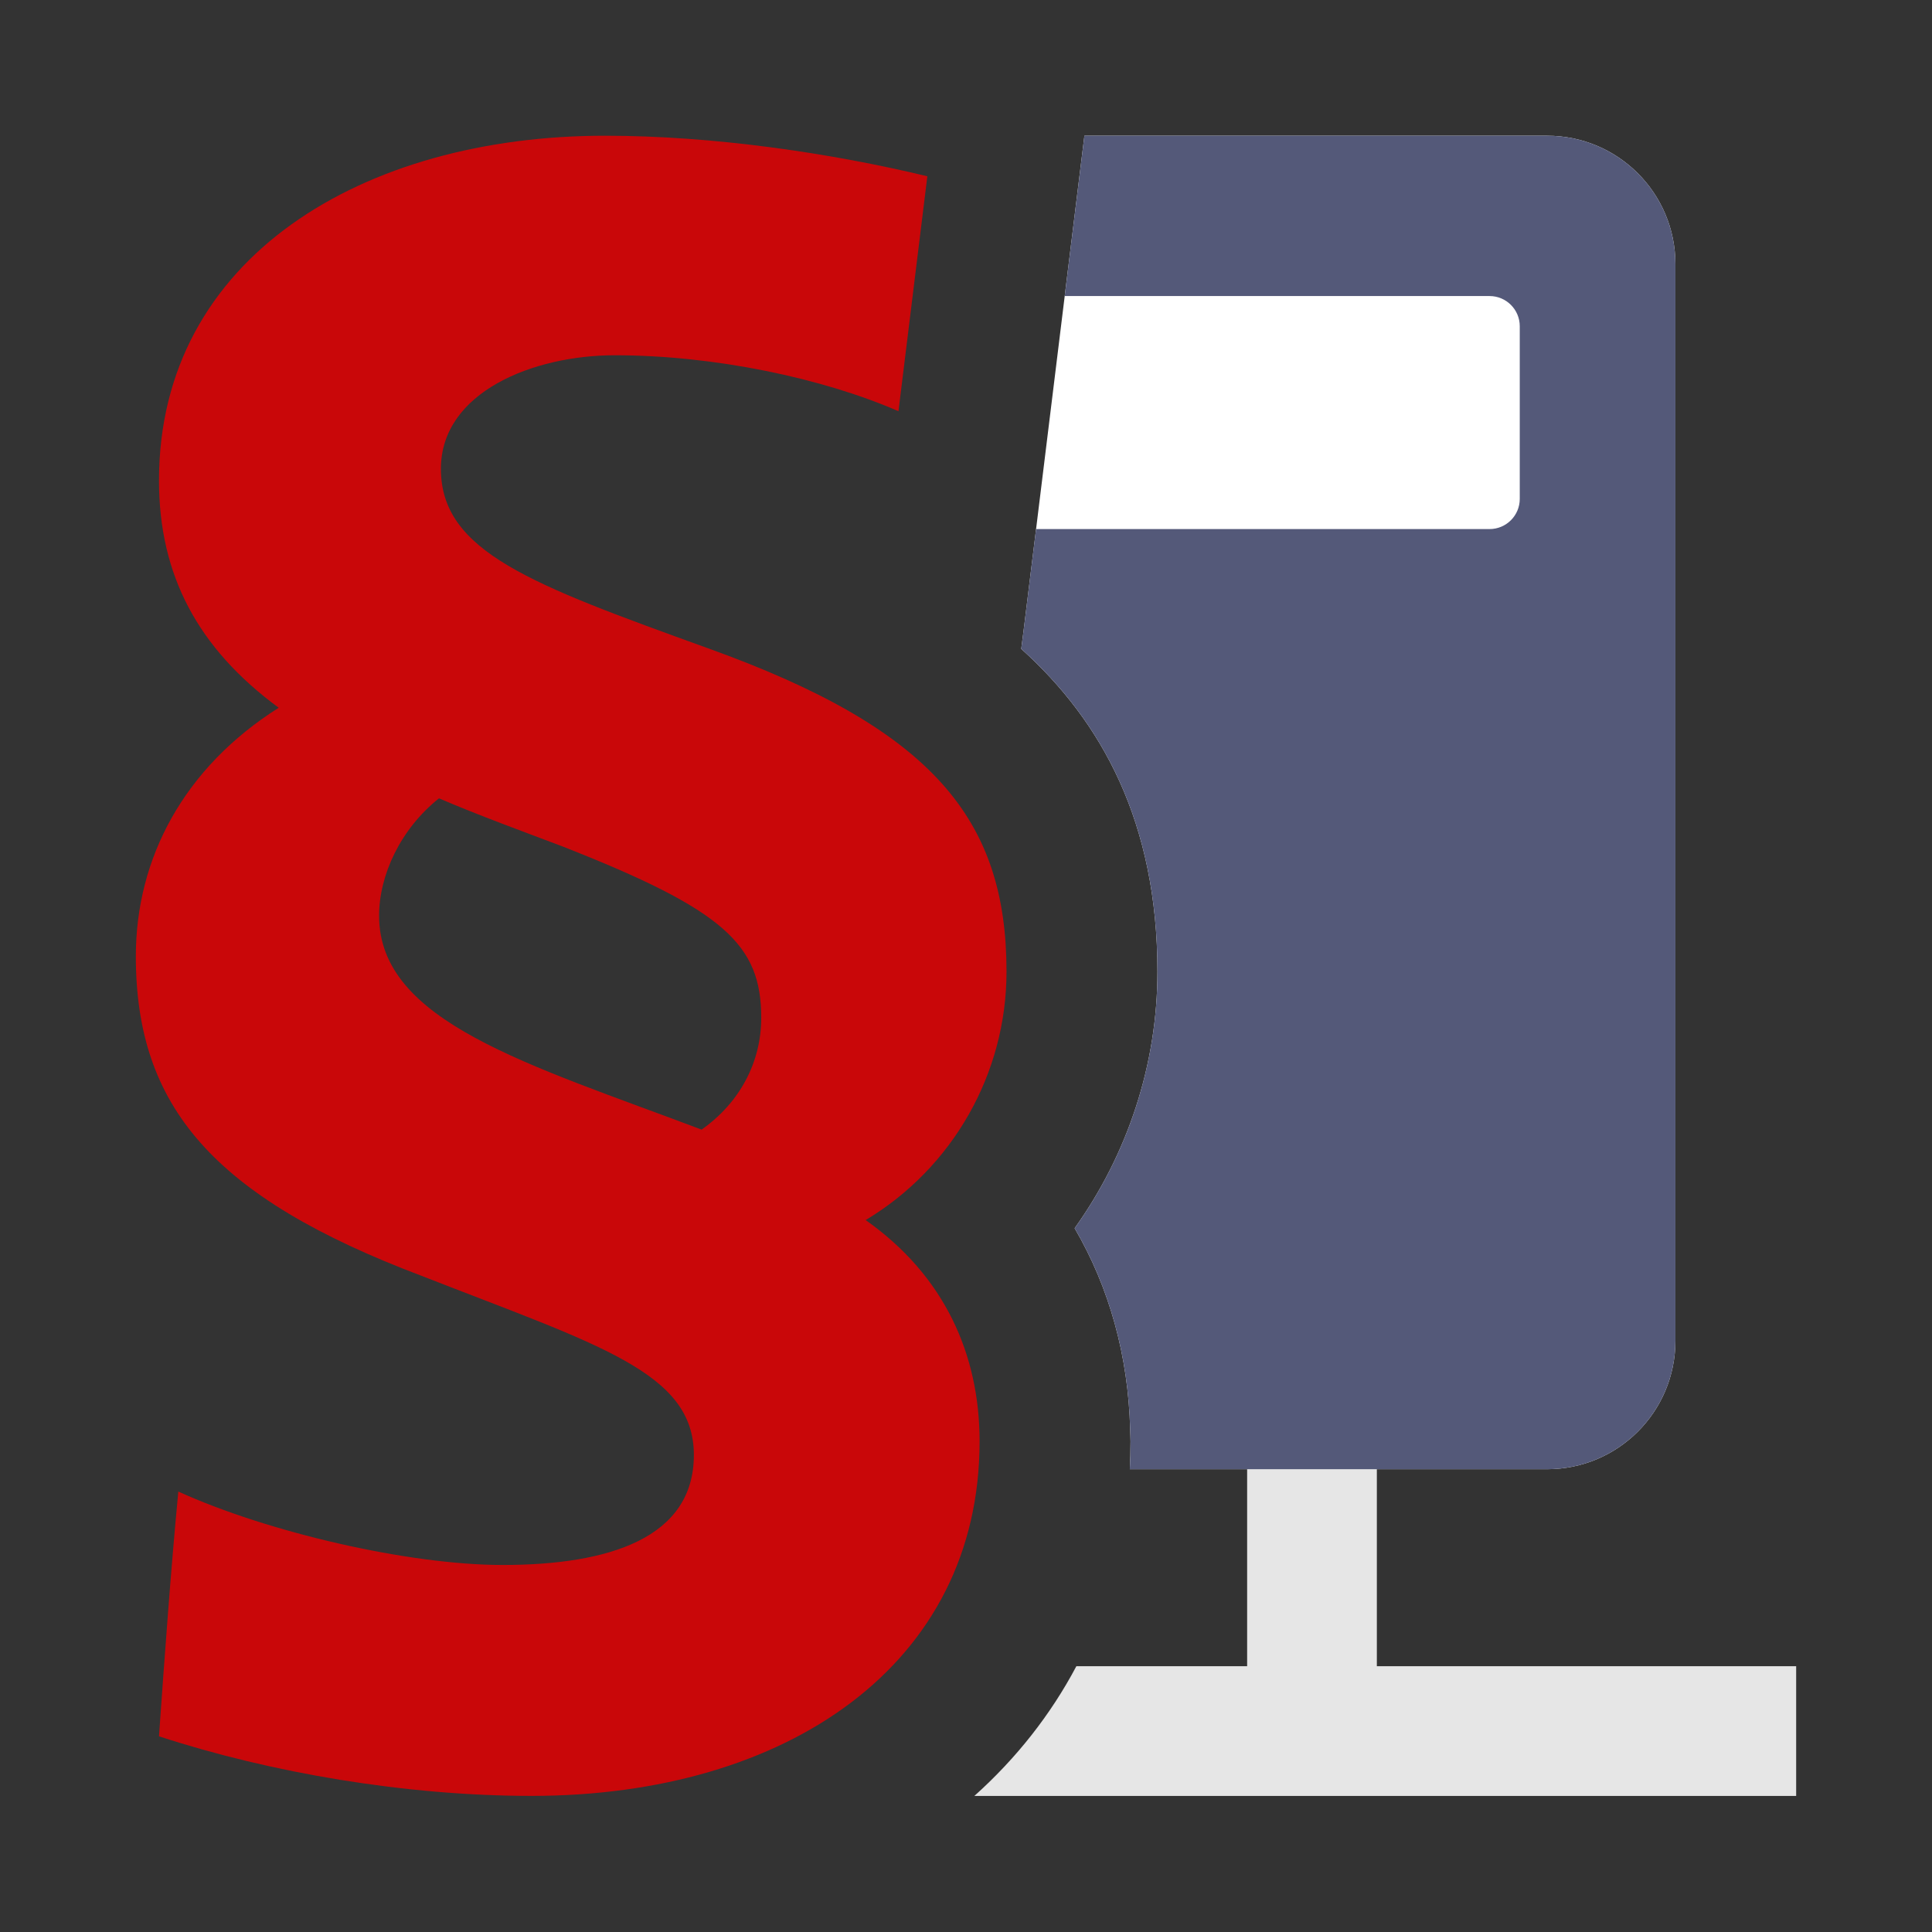 <?xml version="1.0" encoding="UTF-8" standalone="no"?>
<svg
   xmlns:dc="http://purl.org/dc/elements/1.1/"
   xmlns:cc="http://creativecommons.org/ns#"
   xmlns:rdf="http://www.w3.org/1999/02/22-rdf-syntax-ns#"
   xmlns:svg="http://www.w3.org/2000/svg"
   xmlns="http://www.w3.org/2000/svg"
   xmlns:sodipodi="http://sodipodi.sourceforge.net/DTD/sodipodi-0.dtd"
   xmlns:inkscape="http://www.inkscape.org/namespaces/inkscape"
   width="100%"
   height="100%"
   viewBox="0 0 128 128"
   version="1.1"
   xml:space="preserve"
   style="fill-rule:evenodd;clip-rule:evenodd;stroke-linejoin:round;stroke-miterlimit:1.414;"
   id="svg23718"
   inkscape:version="0.92.2 (5c3e80d, 2017-08-06)"
   sodipodi:docname="permission_server_groups.svg"><rect x="0" y="0" width="128" height="128" fill="#333333" stroke="none"/><defs
     id="defs23743" /><sodipodi:namedview
     pagecolor="#ffffff"
     bordercolor="#666666"
     borderopacity="1"
     objecttolerance="10"
     gridtolerance="10"
     guidetolerance="10"
     inkscape:pageopacity="0"
     inkscape:pageshadow="2"
     inkscape:window-width="1920"
     inkscape:window-height="1017"
     id="namedview23741"
     showgrid="false"
     inkscape:zoom="1.84375"
     inkscape:cx="-54.508475"
     inkscape:cy="20.610169"
     inkscape:window-x="-8"
     inkscape:window-y="-8"
     inkscape:window-maximized="1"
     inkscape:current-layer="g23733" /><g
     transform="matrix(1,0,0,1,-3072,-800)"
     id="g23720"><g
       id="permission_server_groups"
       transform="matrix(1,0,0,1.094,3072,362.393)"><rect
         x="0"
         y="400"
         width="128"
         height="117"
         style="fill:none;"
         id="rect23723" /><g
         transform="matrix(1,0,0,0.914,0,400)"
         id="g23725"><path
           d="M102.5,9L71.845,9L71.365,12.906L70.54,19.623L68.643,35.062L67.818,41.777L67.66,43C73.024,47.826 76.684,54.532 76.684,64.385C76.684,70.55 74.699,76.493 71.198,81.388C73.5,85.331 74.754,89.853 74.877,94.728C74.884,94.99 74.901,95.249 74.901,95.512C74.901,96.132 74.884,96.746 74.852,97.354L102.5,97.354C107.194,97.354 111,93.548 111,88.854L111,17.5C111,12.806 107.194,9 102.5,9Z"
           style="fill:white;fill-rule:nonzero;"
           id="path23727" /></g><g
         transform="matrix(1,0,0,0.914,0,400)"
         id="g23729"><path
           d="M91.22,110.406L91.22,96.354L82.626,96.354L82.626,110.407C82.626,110.407 72.887,110.407 71.312,110.407C69.605,113.632 67.326,116.518 64.554,119.001L119,119.001L119,110.407L91.22,110.407L91.22,110.406Z"
           style="fill:#e6e6e6;fill-rule:nonzero"
           id="path23731" /></g><g
         transform="matrix(1,0,0,0.914,0,400)"
         id="g23733"><path
           d="M102.5,9L71.845,9L71.365,12.906L70.54,19.623L98.688,19.623C99.792,19.623 100.688,20.519 100.688,21.623L100.688,33.062C100.688,34.166 99.792,35.062 98.688,35.062L68.642,35.062L67.817,41.777L67.66,43C73.024,47.826 76.684,54.532 76.684,64.385C76.684,70.55 74.699,76.493 71.198,81.388C73.5,85.331 74.754,89.853 74.877,94.728C74.884,94.99 74.901,95.249 74.901,95.512C74.901,96.132 74.884,96.746 74.852,97.354L102.5,97.354C107.194,97.354 111,93.548 111,88.854L111,17.5C111,12.806 107.194,9 102.5,9Z"
           style="fill:#545979;fill-rule:nonzero;fill-opacity:1"
           id="path23735" /></g><g
         transform="matrix(1,0,0,0.914,0,400)"
         id="g23737"><path
           d="M59.526,27.253C54.542,25.08 47.369,23.546 40.724,23.546C35.354,23.546 29.211,25.974 29.211,31.075C29.211,36.566 35.222,38.736 46.86,42.944C61.818,48.306 66.684,54.31 66.684,64.384C66.684,71.155 63.103,77.405 57.351,80.847C62.597,84.544 64.9,89.78 64.9,95.511C64.9,110.326 52.104,118.999 35.221,118.999C26.904,118.999 17.956,117.478 10.533,115.052C10.922,109.561 11.306,104.207 11.814,98.834C17.7,101.516 27.037,103.7 33.299,103.7C40.342,103.7 45.971,101.916 45.971,96.409C45.971,90.931 39.696,89.142 27.934,84.544C14.117,79.32 9,73.317 9,63.365C9,56.855 12.202,50.859 18.466,46.902C13.093,42.945 10.534,38.098 10.534,31.842C10.534,17.047 24.096,9 40.078,9C47.247,9 55.053,10.146 61.439,11.687L59.526,27.253ZM29.084,52.903C26.525,54.941 25.115,58.003 25.115,60.684C25.115,67.709 34.965,70.507 46.482,74.853C49.021,73.068 50.434,70.374 50.434,67.451C50.434,62.598 48.006,60.305 37.267,56.09C34.583,55.073 31.769,54.053 29.084,52.903Z"
           style="fill:rgb(201,7,9);fill-rule:nonzero;"
           id="path23739" /></g></g></g></svg>
